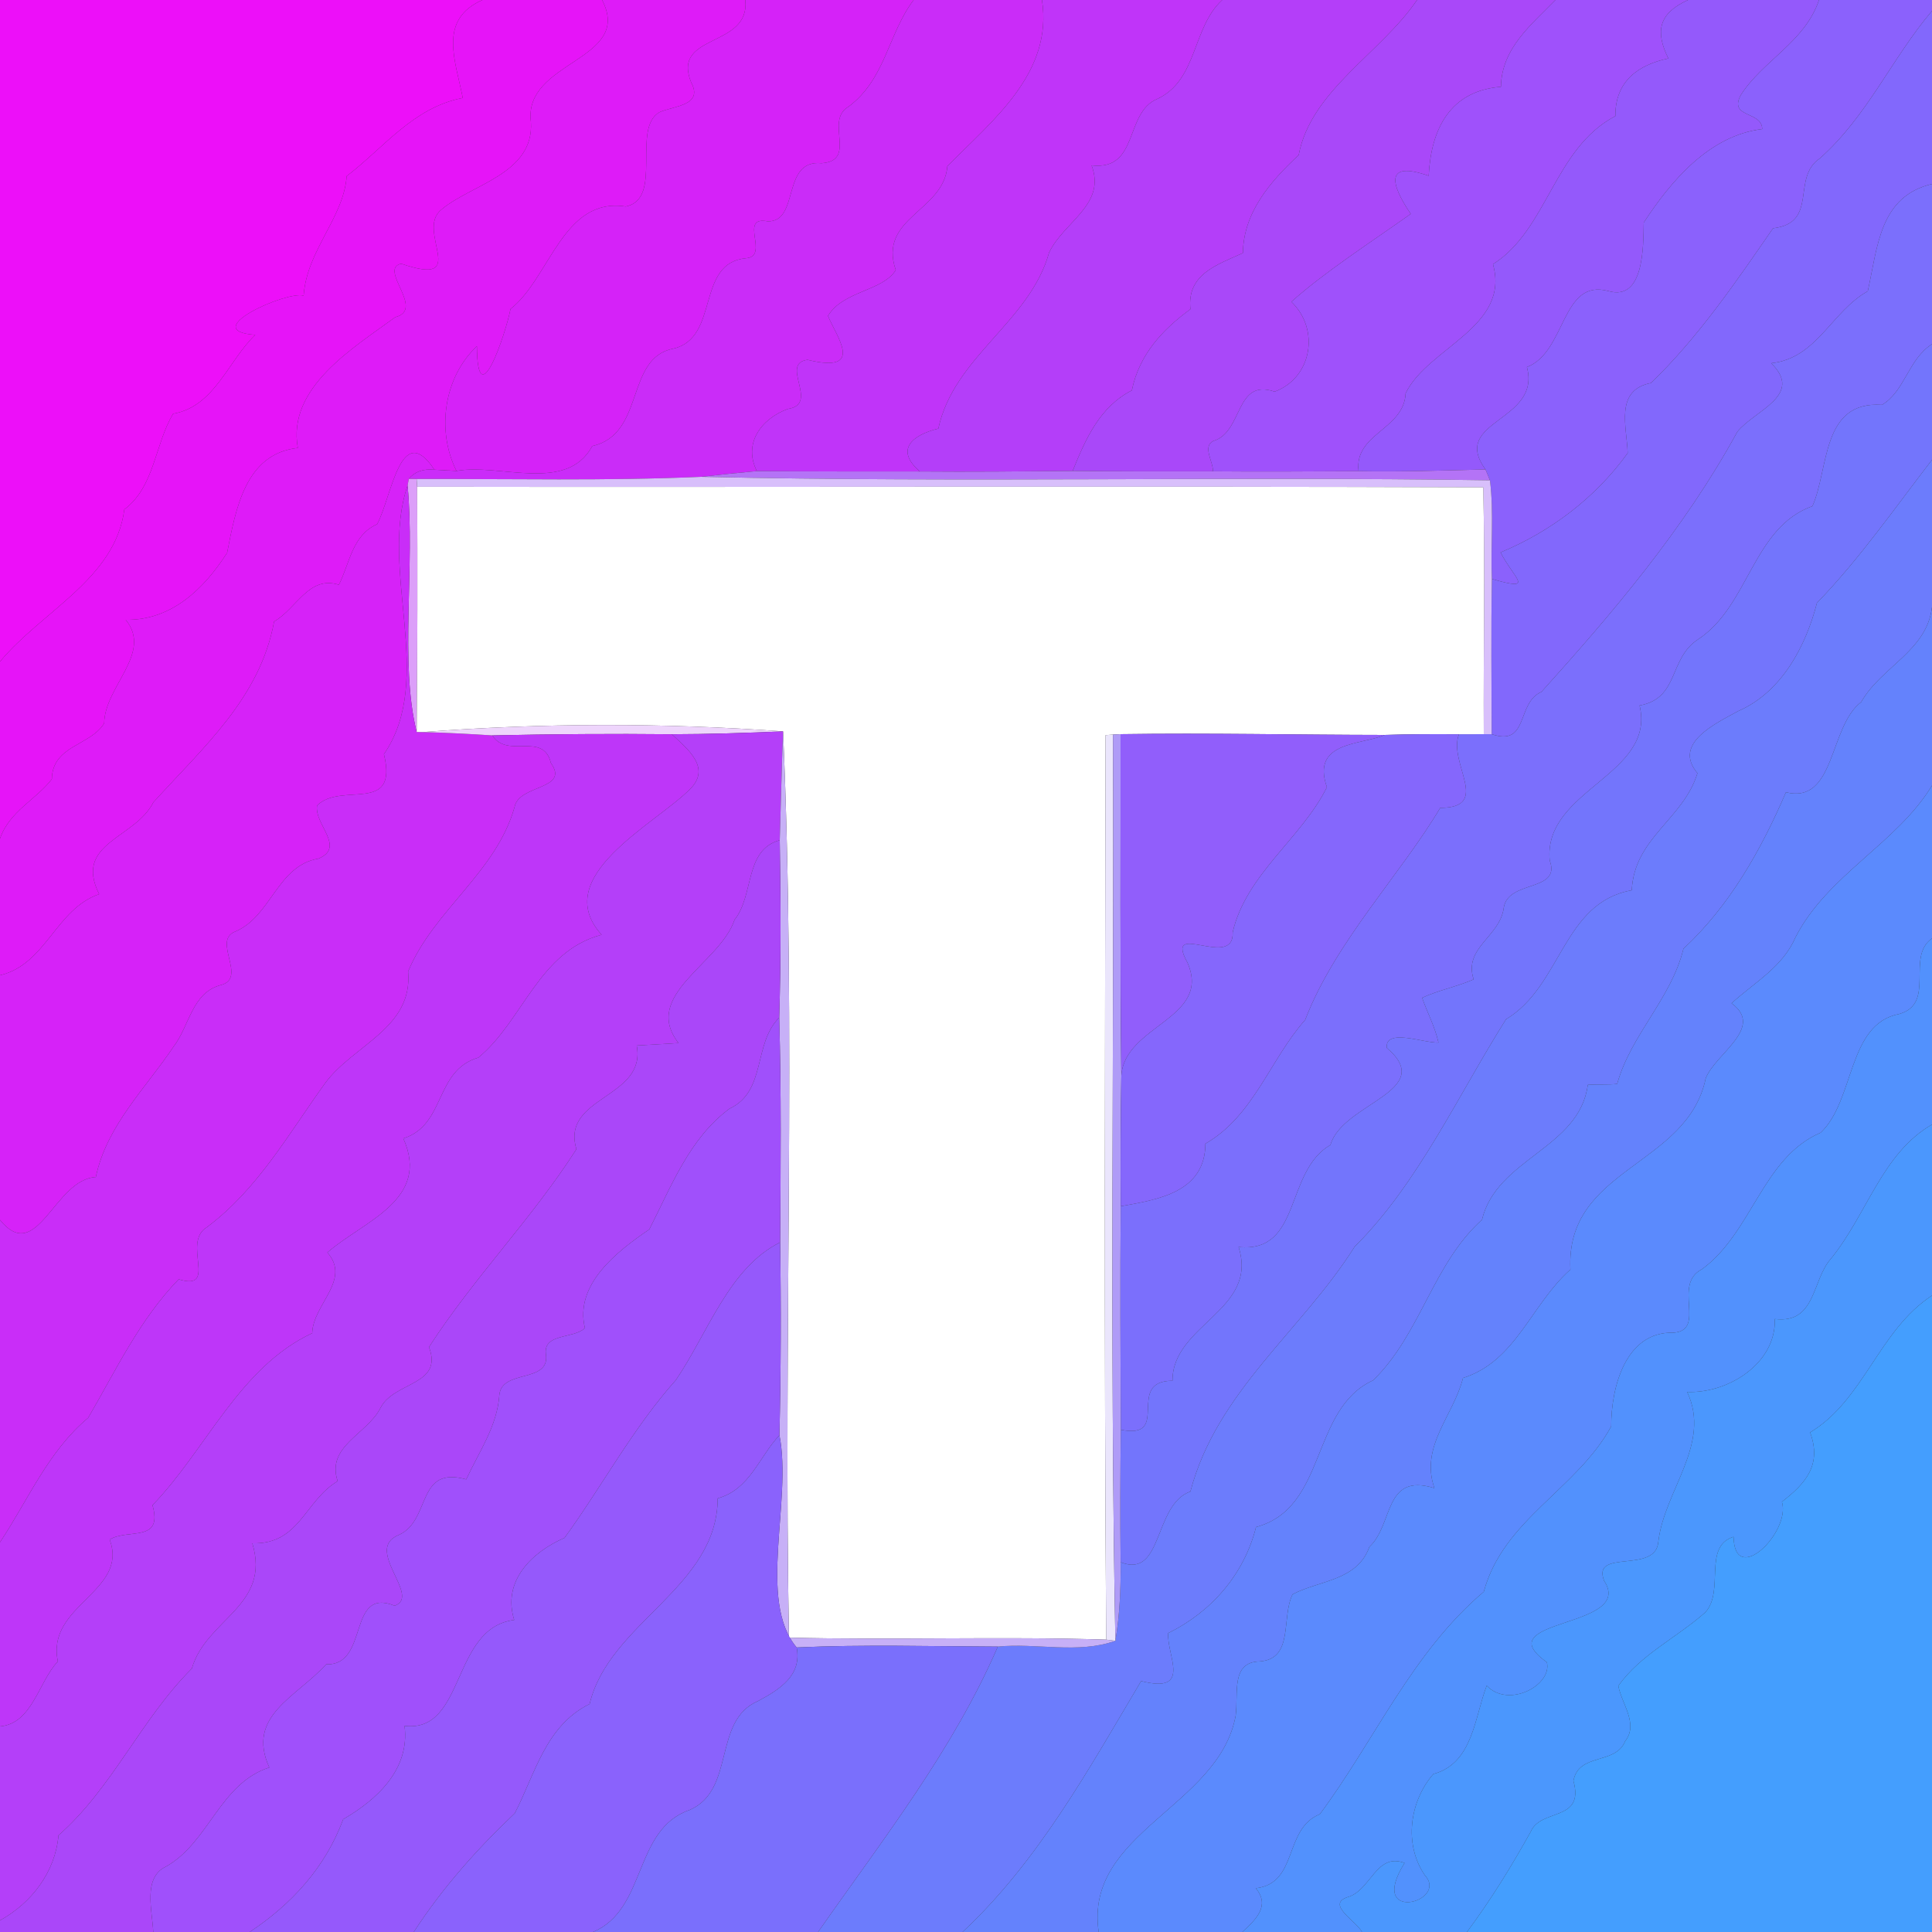 <?xml version="1.0" encoding="UTF-8" ?>
<!DOCTYPE svg PUBLIC "-//W3C//DTD SVG 1.1//EN" "http://www.w3.org/Graphics/SVG/1.1/DTD/svg11.dtd">
<svg width="250pt" height="250pt" viewBox="0 0 250 250" version="1.1" xmlns="http://www.w3.org/2000/svg">
<rect x="0" y="0" width="250" height="250" fill="#333333" stroke="none"/>
<g id="#ed0ff9ff">
<path fill="#ed0ff9" opacity="1.00" d=" M 0.00 0.00 L 62.42 0.00 C 56.66 2.55 58.93 7.78 59.88 12.67 C 53.47 13.92 49.71 19.07 44.86 22.79 C 44.48 28.18 39.70 32.36 39.29 38.26 C 37.18 37.59 25.44 42.80 33.03 43.33 C 29.55 46.63 27.78 52.61 22.40 53.54 C 20.01 57.53 20.04 62.94 16.09 65.92 C 14.92 74.90 5.46 79.04 0.00 85.61 L 0.00 0.00 Z" />
</g>
<g id="#e614f8ff">
<path fill="#e614f8" opacity="1.00" d=" M 62.42 0.00 L 77.91 0.00 C 82.00 7.88 67.69 7.82 68.70 15.78 C 69.14 22.52 60.89 23.88 57.11 27.13 C 53.68 29.85 61.05 37.26 51.90 34.12 C 48.93 34.84 55.08 40.05 51.15 41.04 C 45.68 45.05 37.13 50.16 38.54 57.96 C 31.71 58.72 30.51 65.90 29.39 71.53 C 26.41 76.18 22.19 80.30 16.27 80.20 C 19.80 84.52 13.53 88.82 13.48 93.60 C 11.67 96.51 6.78 96.46 6.71 100.81 C 4.68 103.46 1.21 104.98 0.00 108.52 L 0.00 85.61 C 5.46 79.04 14.92 74.90 16.09 65.92 C 20.04 62.94 20.01 57.53 22.40 53.54 C 27.78 52.61 29.55 46.63 33.03 43.33 C 25.44 42.80 37.18 37.59 39.29 38.26 C 39.70 32.36 44.48 28.18 44.86 22.79 C 49.71 19.07 53.47 13.92 59.88 12.67 C 58.93 7.78 56.66 2.55 62.42 0.00 Z" />
</g>
<g id="#de1bf8ff">
<path fill="#de1bf8" opacity="1.00" d=" M 77.91 0.00 L 96.44 0.00 C 97.10 6.26 86.85 4.24 89.43 10.65 C 91.04 13.64 87.31 13.68 85.37 14.50 C 81.65 16.54 85.90 25.76 80.96 26.72 C 72.82 25.47 71.16 36.00 66.06 39.98 C 65.47 43.09 61.78 54.08 61.71 44.80 C 57.41 48.83 56.46 55.75 59.07 60.94 C 58.36 60.90 56.93 60.82 56.21 60.78 C 51.84 54.21 50.69 64.32 48.80 67.83 C 45.56 69.28 45.27 72.86 43.85 75.67 C 39.95 74.43 38.41 78.74 35.47 80.42 C 33.67 90.26 26.35 96.65 19.85 103.81 C 17.45 108.56 9.51 109.03 12.83 115.70 C 7.20 117.64 5.98 124.78 0.00 126.20 L 0.00 108.52 C 1.21 104.98 4.68 103.46 6.71 100.81 C 6.78 96.46 11.67 96.51 13.48 93.60 C 13.53 88.82 19.80 84.52 16.27 80.20 C 22.19 80.30 26.41 76.18 29.39 71.53 C 30.51 65.90 31.71 58.72 38.54 57.96 C 37.13 50.16 45.68 45.05 51.15 41.04 C 55.08 40.05 48.93 34.84 51.90 34.12 C 61.05 37.26 53.68 29.85 57.11 27.13 C 60.89 23.88 69.14 22.52 68.70 15.78 C 67.69 7.82 82.00 7.88 77.91 0.00 Z" />
</g>
<g id="#d522f8ff">
<path fill="#d522f8" opacity="1.00" d=" M 96.44 0.00 L 118.22 0.00 C 114.91 4.38 114.60 10.23 109.79 13.81 C 106.64 15.62 111.01 20.79 106.31 21.12 C 101.07 20.60 103.53 28.73 99.34 28.64 C 95.50 27.90 99.64 33.16 96.56 33.41 C 89.99 34.01 93.17 43.64 87.19 45.10 C 80.85 46.27 83.55 56.16 76.64 57.72 C 73.30 63.87 64.65 59.91 59.07 60.94 C 56.46 55.75 57.41 48.83 61.71 44.80 C 61.78 54.08 65.47 43.09 66.06 39.98 C 71.16 36.00 72.82 25.47 80.96 26.72 C 85.90 25.76 81.65 16.54 85.37 14.50 C 87.31 13.68 91.04 13.64 89.43 10.65 C 86.85 4.24 97.10 6.26 96.44 0.00 Z" />
</g>
<g id="#ca2cf8ff">
<path fill="#ca2cf8" opacity="1.00" d=" M 118.22 0.00 L 134.83 0.00 C 136.30 9.42 128.46 15.55 122.59 21.50 C 122.12 27.38 113.59 28.12 115.91 34.95 C 114.17 37.71 109.12 37.61 107.14 40.87 C 108.15 43.44 112.09 48.40 104.49 46.56 C 100.83 47.04 106.12 52.32 101.93 52.92 C 98.44 54.22 96.15 57.43 97.94 60.96 C 95.53 61.18 93.12 61.42 90.72 61.70 C 78.46 62.24 66.18 61.95 53.91 61.98 L 52.90 61.96 C 53.66 61.04 54.76 60.64 56.21 60.78 C 56.93 60.82 58.36 60.90 59.07 60.94 C 64.65 59.91 73.30 63.87 76.64 57.72 C 83.55 56.16 80.85 46.27 87.19 45.10 C 93.17 43.64 89.99 34.01 96.56 33.41 C 99.64 33.16 95.50 27.90 99.34 28.64 C 103.53 28.73 101.07 20.60 106.31 21.12 C 111.01 20.79 106.64 15.62 109.79 13.81 C 114.60 10.23 114.91 4.38 118.22 0.00 Z" />
</g>
<g id="#c034f9ff">
<path fill="#c034f9" opacity="1.00" d=" M 134.83 0.00 L 158.15 0.00 C 154.25 3.58 154.99 10.29 149.82 12.77 C 145.45 14.51 147.46 22.10 141.25 21.40 C 143.18 26.50 137.64 28.68 135.75 32.69 C 133.24 41.67 123.44 46.13 121.42 55.46 C 118.08 56.28 115.73 58.17 119.03 61.01 C 112.00 61.01 104.97 61.01 97.94 60.96 C 96.15 57.43 98.44 54.22 101.93 52.92 C 106.12 52.32 100.83 47.04 104.49 46.56 C 112.09 48.40 108.15 43.44 107.14 40.87 C 109.12 37.61 114.17 37.71 115.91 34.95 C 113.59 28.12 122.12 27.38 122.59 21.50 C 128.46 15.55 136.30 9.42 134.83 0.00 Z" />
</g>
<g id="#b43ef9ff">
<path fill="#b43ef9" opacity="1.00" d=" M 158.15 0.00 L 183.36 0.00 C 178.69 6.88 169.63 11.70 168.05 20.06 C 164.38 23.49 160.92 27.45 160.83 32.74 C 157.44 34.28 153.56 35.50 154.04 40.01 C 150.46 42.62 147.41 45.86 146.46 50.52 C 142.33 52.61 140.47 56.80 138.80 60.94 C 132.20 61.00 125.62 61.07 119.03 61.01 C 115.73 58.17 118.08 56.28 121.42 55.46 C 123.44 46.13 133.24 41.67 135.75 32.69 C 137.64 28.68 143.18 26.50 141.25 21.40 C 147.46 22.10 145.45 14.51 149.82 12.77 C 154.99 10.29 154.25 3.58 158.15 0.00 Z" />
</g>
<g id="#a948f9ff">
<path fill="#a948f9" opacity="1.00" d=" M 183.36 0.00 L 201.26 0.00 C 198.14 3.22 194.31 6.24 194.22 11.23 C 187.68 11.76 185.19 16.60 184.87 22.75 C 179.19 20.76 179.90 23.78 182.55 27.68 C 177.48 31.28 171.35 35.24 167.10 39.05 C 170.81 42.59 169.80 48.87 164.94 50.68 C 159.75 48.91 160.91 55.94 156.96 57.08 C 155.58 57.83 157.02 59.78 156.95 60.99 C 150.89 61.01 144.85 61.00 138.80 60.94 C 140.47 56.80 142.33 52.61 146.46 50.52 C 147.41 45.86 150.46 42.62 154.04 40.01 C 153.56 35.50 157.44 34.28 160.83 32.74 C 160.92 27.45 164.38 23.49 168.05 20.06 C 169.63 11.70 178.69 6.88 183.36 0.00 Z" />
</g>
<g id="#9f51fbff">
<path fill="#9f51fb" opacity="1.00" d=" M 201.26 0.00 L 218.43 0.00 C 214.63 1.72 214.15 4.06 215.88 7.56 C 212.04 8.38 208.99 10.46 209.03 15.02 C 201.09 19.17 200.27 29.71 193.19 34.19 C 195.47 42.31 184.78 44.97 181.89 50.88 C 181.67 55.63 175.21 56.06 175.80 60.97 C 169.51 61.00 163.23 61.05 156.95 60.99 C 157.02 59.78 155.58 57.83 156.96 57.08 C 160.91 55.94 159.75 48.91 164.94 50.68 C 169.80 48.87 170.81 42.59 167.10 39.05 C 171.35 35.24 177.48 31.28 182.55 27.68 C 179.90 23.78 179.19 20.76 184.87 22.75 C 185.19 16.60 187.68 11.76 194.22 11.23 C 194.31 6.24 198.14 3.22 201.26 0.00 Z" />
</g>
<g id="#9459fbff">
<path fill="#9459fb" opacity="1.00" d=" M 218.43 0.00 L 235.38 0.00 C 233.54 5.45 228.12 7.82 225.26 12.29 C 223.64 15.30 228.00 14.34 228.03 16.70 C 221.19 17.52 216.20 23.44 212.70 28.80 C 212.64 31.94 212.74 38.97 208.15 37.67 C 202.00 35.97 202.69 45.55 197.58 47.50 C 199.49 54.61 187.59 54.34 192.22 60.75 C 186.74 60.88 181.28 61.07 175.80 60.97 C 175.21 56.06 181.67 55.63 181.89 50.88 C 184.78 44.97 195.47 42.31 193.19 34.19 C 200.27 29.71 201.09 19.17 209.03 15.02 C 208.99 10.46 212.04 8.38 215.88 7.56 C 214.15 4.06 214.63 1.72 218.43 0.00 Z" />
</g>
<g id="#8b61fcff">
<path fill="#8b61fc" opacity="1.00" d=" M 235.38 0.00 L 250.00 0.00 L 250.00 1.41 C 244.83 7.48 241.66 15.01 235.49 20.49 C 231.73 23.01 235.39 28.83 229.43 29.54 C 224.82 36.21 219.76 43.67 213.63 49.56 C 208.88 50.49 210.53 55.29 210.62 58.63 C 206.50 64.36 200.68 68.78 194.17 71.48 C 195.91 74.89 198.76 76.57 193.05 74.92 C 192.87 70.67 193.33 66.38 192.80 62.15 C 192.65 61.80 192.37 61.10 192.22 60.75 C 187.59 54.34 199.49 54.61 197.58 47.50 C 202.69 45.55 202.00 35.97 208.15 37.67 C 212.74 38.97 212.64 31.94 212.70 28.80 C 216.20 23.44 221.19 17.52 228.03 16.70 C 228.00 14.34 223.64 15.30 225.26 12.29 C 228.12 7.82 233.54 5.45 235.38 0.00 Z" />
</g>
<g id="#8268fcff">
<path fill="#8268fc" opacity="1.00" d=" M 235.49 20.49 C 241.66 15.01 244.83 7.48 250.00 1.41 L 250.00 23.81 C 243.20 25.43 242.98 31.93 241.69 37.68 C 236.96 40.33 235.12 46.37 229.19 47.00 C 233.46 51.16 227.03 53.10 224.81 55.87 C 217.92 68.49 208.50 79.51 199.46 89.53 C 196.19 90.93 197.87 96.65 193.02 95.00 C 193.01 88.30 192.93 81.61 193.05 74.92 C 198.76 76.57 195.91 74.89 194.17 71.48 C 200.68 68.78 206.50 64.36 210.62 58.63 C 210.53 55.29 208.88 50.49 213.63 49.56 C 219.76 43.67 224.82 36.21 229.43 29.54 C 235.39 28.83 231.73 23.01 235.49 20.49 Z" />
</g>
<g id="#7b6ffcff">
<path fill="#7b6ffc" opacity="1.00" d=" M 241.69 37.68 C 242.98 31.93 243.20 25.43 250.00 23.81 L 250.00 44.53 C 246.95 46.44 246.46 50.68 243.52 52.39 C 235.66 51.85 236.68 60.66 234.53 65.49 C 226.78 68.27 226.35 78.36 219.75 82.72 C 215.89 85.20 217.33 90.36 212.16 91.29 C 214.33 100.30 199.66 102.18 200.53 111.34 C 202.04 115.45 195.17 113.83 194.59 117.43 C 194.14 121.20 189.33 122.61 190.69 126.73 C 188.52 127.68 186.17 128.12 184.02 129.11 C 184.70 131.05 185.69 132.89 186.14 134.91 C 184.27 134.99 179.21 132.99 179.45 135.60 C 186.04 141.19 173.71 142.72 172.16 148.15 C 166.19 151.62 168.47 162.18 160.27 161.36 C 162.91 169.55 151.69 171.38 151.72 178.67 C 145.50 178.68 151.69 186.35 145.03 185.01 C 144.99 175.37 144.94 165.73 145.02 156.09 C 149.81 155.23 155.94 154.31 155.98 147.99 C 162.24 144.39 164.34 137.09 168.89 131.97 C 172.74 121.93 181.30 113.08 186.36 104.54 C 193.08 104.51 187.33 98.74 188.79 95.01 C 189.59 95.01 191.19 95.00 192.00 95.00 L 193.02 95.00 C 197.87 96.65 196.19 90.93 199.46 89.53 C 208.50 79.51 217.92 68.49 224.81 55.87 C 227.03 53.10 233.46 51.16 229.19 47.00 C 235.12 46.37 236.96 40.33 241.69 37.68 Z" />
</g>
<g id="#7375fcff">
<path fill="#7375fc" opacity="1.00" d=" M 243.52 52.39 C 246.46 50.68 246.95 46.44 250.00 44.53 L 250.00 59.50 C 245.15 65.79 240.63 72.31 235.11 78.02 C 233.67 83.63 230.53 89.57 224.95 92.00 C 221.98 93.63 216.40 96.21 219.65 100.05 C 217.81 106.03 211.48 108.39 211.15 115.20 C 202.21 116.79 202.10 127.56 194.88 131.89 C 188.69 141.69 183.49 153.18 175.29 161.32 C 168.51 172.11 157.43 180.07 154.04 193.00 C 149.23 194.71 150.54 204.34 145.01 202.15 C 144.94 196.43 144.97 190.72 145.03 185.01 C 151.69 186.35 145.50 178.68 151.72 178.67 C 151.69 171.38 162.91 169.55 160.27 161.36 C 168.47 162.18 166.19 151.62 172.16 148.15 C 173.71 142.72 186.04 141.19 179.45 135.60 C 179.21 132.99 184.27 134.99 186.14 134.91 C 185.69 132.89 184.70 131.05 184.02 129.11 C 186.17 128.12 188.52 127.68 190.69 126.73 C 189.33 122.61 194.14 121.20 194.59 117.43 C 195.17 113.83 202.04 115.45 200.53 111.34 C 199.66 102.18 214.33 100.30 212.16 91.29 C 217.33 90.36 215.89 85.20 219.75 82.72 C 226.35 78.36 226.78 68.27 234.53 65.49 C 236.68 60.66 235.66 51.85 243.52 52.39 Z" />
</g>
<g id="#d622f8ff">
<path fill="#d622f8" opacity="1.00" d=" M 48.80 67.83 C 50.69 64.32 51.84 54.21 56.21 60.78 C 54.76 60.64 53.66 61.04 52.90 61.96 L 52.74 62.82 C 49.02 73.85 56.40 87.81 49.68 97.59 C 51.60 105.46 44.16 101.11 41.03 104.23 C 40.63 106.66 44.76 109.61 41.22 111.10 C 35.85 112.02 35.13 118.55 30.45 120.54 C 27.38 121.69 32.08 126.57 28.56 127.47 C 24.82 128.47 24.53 132.72 22.47 135.42 C 18.82 140.86 13.81 145.64 12.40 152.31 C 6.99 152.62 4.83 163.79 0.00 157.86 L 0.00 126.20 C 5.98 124.78 7.20 117.64 12.83 115.70 C 9.51 109.03 17.45 108.56 19.85 103.81 C 26.35 96.65 33.67 90.26 35.47 80.42 C 38.41 78.74 39.95 74.43 43.85 75.67 C 45.27 72.86 45.56 69.28 48.80 67.83 Z" />
</g>
<g id="#6c7cfcff">
<path fill="#6c7cfc" opacity="1.00" d=" M 235.11 78.02 C 240.63 72.31 245.15 65.79 250.00 59.50 L 250.00 78.55 C 249.33 84.25 243.43 86.27 240.84 90.84 C 236.63 94.03 237.54 104.09 231.10 102.52 C 227.84 110.07 223.79 117.23 217.84 122.76 C 216.26 129.23 211.02 133.90 209.26 140.26 C 208.00 140.39 206.72 140.28 205.46 140.38 C 204.37 148.61 193.68 149.88 191.77 157.83 C 185.39 163.57 183.82 172.67 177.68 178.61 C 169.51 182.37 171.79 195.11 162.53 197.60 C 161.00 203.69 156.78 208.56 151.17 211.32 C 150.92 214.14 154.34 219.23 147.66 217.53 C 140.95 228.81 134.33 240.89 124.55 250.00 L 105.86 250.00 C 114.32 237.89 123.26 226.55 129.12 213.07 C 134.13 212.57 139.48 214.05 144.33 212.32 C 144.90 208.95 145.04 205.55 145.01 202.15 C 150.54 204.34 149.23 194.71 154.04 193.00 C 157.43 180.07 168.51 172.11 175.29 161.32 C 183.49 153.18 188.69 141.69 194.88 131.89 C 202.10 127.56 202.21 116.79 211.15 115.20 C 211.48 108.39 217.81 106.03 219.65 100.05 C 216.40 96.21 221.98 93.63 224.95 92.00 C 230.53 89.57 233.67 83.63 235.11 78.02 Z" />
</g>
<g id="#b473f6ff">
<path fill="#b473f6" opacity="1.00" d=" M 90.72 61.70 C 93.12 61.42 95.53 61.18 97.94 60.96 C 104.97 61.01 112.00 61.01 119.03 61.01 C 125.62 61.07 132.20 61.00 138.80 60.94 C 144.85 61.00 150.89 61.01 156.95 60.99 C 163.23 61.05 169.51 61.00 175.80 60.97 C 181.28 61.07 186.74 60.88 192.22 60.75 C 192.37 61.10 192.65 61.80 192.80 62.15 C 158.77 61.62 124.74 62.47 90.72 61.70 Z" />
</g>
<g id="#dc9ff9ff">
<path fill="#dc9ff9" opacity="1.00" d=" M 52.90 61.96 L 53.91 61.98 L 53.98 62.99 C 54.04 73.57 54.02 84.14 53.92 94.72 C 51.68 85.85 53.73 73.14 52.74 62.82 L 52.90 61.96 Z" />
</g>
<g id="#d8bffbff">
<path fill="#d8bffb" opacity="1.00" d=" M 53.91 61.98 C 66.18 61.95 78.46 62.24 90.72 61.70 C 124.74 62.47 158.77 61.62 192.80 62.15 C 193.33 66.38 192.87 70.67 193.05 74.92 C 192.93 81.61 193.01 88.30 193.02 95.00 L 192.00 95.00 C 191.94 84.35 192.18 73.71 191.93 63.06 C 145.94 62.89 99.96 63.06 53.98 62.99 L 53.91 61.98 Z" />
</g>
<g id="#c92df8ff">
<path fill="#c92df8" opacity="1.00" d=" M 49.68 97.59 C 56.40 87.81 49.02 73.85 52.74 62.82 C 53.73 73.14 51.68 85.85 53.92 94.72 L 54.75 94.73 C 57.74 94.81 60.73 94.97 63.71 95.16 C 65.65 98.25 70.28 94.59 71.29 98.74 C 73.77 102.23 67.09 101.48 66.58 104.45 C 64.19 112.90 56.09 117.80 52.81 125.71 C 53.46 133.04 45.78 135.17 42.10 140.12 C 37.36 146.68 33.38 153.86 26.77 158.80 C 23.46 160.79 28.31 167.13 23.12 165.54 C 18.05 170.77 15.02 177.28 11.41 183.46 C 6.23 187.80 3.64 194.09 0.00 199.57 L 0.00 157.86 C 4.83 163.79 6.99 152.62 12.40 152.31 C 13.81 145.64 18.82 140.86 22.47 135.42 C 24.53 132.72 24.82 128.47 28.56 127.47 C 32.08 126.57 27.38 121.69 30.45 120.54 C 35.13 118.55 35.85 112.02 41.22 111.10 C 44.76 109.61 40.63 106.66 41.03 104.23 C 44.16 101.11 51.60 105.46 49.68 97.59 Z" />
</g>
<g id="#ffffffff">
<path fill="#ffffff" opacity="1.00" d=" M 53.98 62.99 C 99.96 63.06 145.94 62.89 191.93 63.06 C 192.18 73.71 191.94 84.35 192.00 95.00 C 191.19 95.00 189.59 95.01 188.79 95.01 C 185.57 94.99 182.39 94.99 179.18 95.10 C 167.79 95.09 156.39 94.83 145.00 95.00 L 144.02 95.05 L 143.06 95.13 C 142.99 134.14 142.86 173.16 143.14 212.17 C 129.46 211.73 115.77 212.25 102.09 211.91 C 101.37 172.86 103.03 133.52 101.33 94.64 C 85.88 93.53 70.21 93.53 54.75 94.73 L 53.92 94.72 C 54.02 84.14 54.04 73.57 53.98 62.99 Z" />
</g>
<g id="#6482fcff">
<path fill="#6482fc" opacity="1.00" d=" M 240.84 90.84 C 243.43 86.27 249.33 84.25 250.00 78.55 L 250.00 101.64 C 245.50 109.10 236.48 113.20 232.33 121.29 C 230.71 125.10 227.01 127.14 224.06 129.82 C 228.39 132.98 221.98 136.32 220.72 139.53 C 218.34 150.97 202.55 151.09 203.21 164.28 C 198.13 168.78 196.17 176.16 189.31 178.31 C 188.09 183.19 183.72 187.12 185.61 192.56 C 179.02 190.52 180.34 197.28 177.20 200.16 C 175.61 204.57 170.79 204.46 167.26 206.30 C 165.76 209.32 167.47 214.66 163.00 214.99 C 159.25 215.06 160.26 219.11 159.90 221.98 C 157.74 233.84 140.26 237.07 142.17 250.00 L 124.55 250.00 C 134.33 240.89 140.95 228.81 147.66 217.53 C 154.34 219.23 150.92 214.14 151.17 211.32 C 156.78 208.56 161.00 203.69 162.53 197.60 C 171.79 195.11 169.51 182.37 177.68 178.61 C 183.82 172.67 185.39 163.57 191.77 157.83 C 193.68 149.88 204.37 148.61 205.46 140.38 C 206.72 140.28 208.00 140.39 209.26 140.26 C 211.02 133.90 216.26 129.23 217.84 122.76 C 223.79 117.23 227.84 110.07 231.10 102.52 C 237.54 104.09 236.63 94.03 240.84 90.84 Z" />
</g>
<g id="#eed5fcff">
<path fill="#eed5fc" opacity="1.00" d=" M 54.75 94.73 C 70.21 93.53 85.88 93.53 101.33 94.64 C 96.53 94.84 91.73 95.00 86.93 95.01 C 79.19 94.93 71.45 94.99 63.71 95.16 C 60.73 94.97 57.74 94.81 54.75 94.73 Z" />
</g>
<g id="#be36f9ff">
<path fill="#be36f9" opacity="1.00" d=" M 63.71 95.16 C 71.45 94.99 79.19 94.93 86.93 95.01 C 89.03 96.96 92.08 99.39 89.26 102.14 C 84.75 106.68 71.04 113.43 77.85 120.96 C 69.71 123.09 67.63 132.17 61.90 136.85 C 56.19 138.53 57.71 145.58 52.19 147.31 C 55.76 155.29 47.01 158.01 42.36 162.07 C 45.49 165.63 40.50 168.76 40.40 172.51 C 30.96 176.91 26.67 187.61 19.73 194.77 C 21.15 199.67 16.52 197.76 14.19 199.22 C 16.71 205.97 5.91 207.68 7.49 214.99 C 4.98 217.62 4.20 223.01 0.00 223.40 L 0.00 199.57 C 3.64 194.09 6.23 187.80 11.41 183.46 C 15.02 177.28 18.05 170.77 23.12 165.54 C 28.31 167.13 23.46 160.79 26.77 158.80 C 33.38 153.86 37.36 146.68 42.10 140.12 C 45.78 135.17 53.46 133.04 52.81 125.71 C 56.09 117.80 64.19 112.90 66.58 104.45 C 67.09 101.48 73.77 102.23 71.29 98.74 C 70.28 94.59 65.65 98.25 63.71 95.16 Z" />
</g>
<g id="#b43ff9ff">
<path fill="#b43ff9" opacity="1.00" d=" M 86.93 95.01 C 91.73 95.00 96.53 94.84 101.33 94.64 C 101.14 99.33 101.05 104.02 100.90 108.72 C 96.29 110.00 97.62 115.80 95.05 119.02 C 93.17 124.67 82.96 128.75 87.80 134.97 C 86.45 135.05 83.74 135.21 82.39 135.29 C 83.71 142.14 72.52 141.84 74.59 148.70 C 68.83 157.71 61.31 165.33 55.51 174.31 C 57.41 179.31 50.95 178.74 49.22 182.21 C 47.46 185.63 42.19 187.11 43.69 191.66 C 39.42 194.21 38.76 199.88 32.65 199.70 C 35.11 207.82 26.66 209.49 24.83 215.90 C 18.26 222.44 14.53 231.38 7.57 237.49 C 7.15 242.26 4.07 246.24 0.00 248.50 L 0.00 223.40 C 4.20 223.01 4.98 217.62 7.49 214.99 C 5.91 207.68 16.71 205.97 14.19 199.22 C 16.52 197.76 21.15 199.67 19.73 194.77 C 26.67 187.61 30.96 176.91 40.40 172.51 C 40.50 168.76 45.49 165.63 42.36 162.07 C 47.01 158.01 55.76 155.29 52.19 147.31 C 57.71 145.58 56.19 138.53 61.90 136.85 C 67.63 132.17 69.71 123.09 77.85 120.96 C 71.04 113.43 84.75 106.68 89.26 102.14 C 92.08 99.39 89.03 96.96 86.93 95.01 Z" />
</g>
<g id="#c7b0f7ff">
<path fill="#c7b0f7" opacity="1.00" d=" M 101.33 94.64 C 103.03 133.52 101.37 172.86 102.09 211.91 C 115.77 212.25 129.46 211.73 143.14 212.17 L 144.33 212.32 C 139.48 214.05 134.13 212.57 129.12 213.07 C 120.44 213.04 111.76 212.78 103.09 213.18 C 97.97 207.12 102.54 194.20 100.86 185.71 C 101.05 177.39 101.08 169.07 100.95 160.76 C 101.02 151.06 101.11 141.37 100.83 131.68 C 101.07 124.03 101.02 116.37 100.90 108.72 C 101.05 104.02 101.14 99.33 101.33 94.64 Z" />
</g>
<g id="#eae5fcff">
<path fill="#eae5fc" opacity="1.00" d=" M 143.06 95.13 L 144.02 95.05 C 144.18 134.14 143.59 173.24 144.33 212.32 L 143.14 212.17 C 142.86 173.16 142.99 134.14 143.06 95.13 Z" />
</g>
<g id="#af9bf7ff">
<path fill="#af9bf7" opacity="1.00" d=" M 144.02 95.05 L 145.00 95.00 C 145.02 109.74 144.92 124.47 145.10 139.21 C 145.00 144.83 144.99 150.46 145.02 156.09 C 144.94 165.73 144.99 175.37 145.03 185.01 C 144.97 190.72 144.94 196.43 145.01 202.15 C 145.04 205.55 144.90 208.95 144.33 212.32 C 143.59 173.24 144.18 134.14 144.02 95.05 Z" />
</g>
<g id="#915efbff">
<path fill="#915efb" opacity="1.00" d=" M 145.00 95.00 C 156.39 94.83 167.79 95.09 179.18 95.10 C 176.11 96.44 169.63 95.90 171.70 101.86 C 168.44 108.45 161.25 113.12 159.51 120.63 C 159.72 125.57 150.53 118.91 153.65 124.55 C 156.86 131.82 145.48 132.64 145.10 139.21 C 144.92 124.47 145.02 109.74 145.00 95.00 Z" />
</g>
<g id="#8567fcff">
<path fill="#8567fc" opacity="1.00" d=" M 179.18 95.10 C 182.39 94.99 185.57 94.99 188.79 95.01 C 187.33 98.74 193.08 104.51 186.36 104.54 C 181.30 113.08 172.74 121.93 168.89 131.97 C 164.34 137.09 162.24 144.39 155.98 147.99 C 155.94 154.31 149.81 155.23 145.02 156.09 C 144.99 150.46 145.00 144.83 145.10 139.21 C 145.48 132.64 156.86 131.82 153.65 124.55 C 150.53 118.91 159.72 125.57 159.51 120.63 C 161.25 113.12 168.44 108.45 171.70 101.86 C 169.63 95.90 176.11 96.44 179.18 95.10 Z" />
</g>
<g id="#5b8afdff">
<path fill="#5b8afd" opacity="1.00" d=" M 232.33 121.29 C 236.48 113.20 245.50 109.10 250.00 101.64 L 250.00 121.43 C 246.57 123.80 250.56 129.83 245.76 131.21 C 239.03 132.48 240.03 142.39 235.59 146.57 C 228.08 149.78 226.75 159.46 220.23 164.24 C 216.36 166.20 220.85 172.08 216.58 172.45 C 210.31 172.25 208.47 179.61 208.49 184.57 C 204.02 192.74 194.55 196.59 192.00 205.97 C 182.72 213.83 177.90 225.18 170.79 234.75 C 166.05 236.68 168.04 243.69 162.50 244.34 C 164.40 246.61 162.51 248.39 160.75 250.00 L 142.17 250.00 C 140.26 237.07 157.74 233.84 159.90 221.98 C 160.26 219.11 159.25 215.06 163.00 214.99 C 167.47 214.66 165.76 209.32 167.26 206.30 C 170.79 204.46 175.61 204.57 177.20 200.16 C 180.34 197.28 179.02 190.52 185.61 192.56 C 183.72 187.12 188.09 183.19 189.31 178.31 C 196.17 176.16 198.13 168.78 203.21 164.28 C 202.55 151.09 218.34 150.97 220.72 139.53 C 221.98 136.32 228.39 132.98 224.06 129.82 C 227.01 127.14 230.71 125.10 232.33 121.29 Z" />
</g>
<g id="#aa47f9ff">
<path fill="#aa47f9" opacity="1.00" d=" M 95.05 119.02 C 97.62 115.80 96.29 110.00 100.90 108.72 C 101.02 116.37 101.07 124.03 100.83 131.68 C 97.42 135.06 99.22 141.20 94.40 143.46 C 89.19 147.30 86.81 153.64 84.02 159.08 C 79.81 161.95 74.32 166.21 75.69 171.86 C 74.12 173.30 70.15 172.48 70.66 175.37 C 71.05 178.97 64.97 177.19 64.62 180.47 C 64.35 184.55 61.98 187.86 60.33 191.43 C 53.83 189.63 55.82 196.70 51.63 198.61 C 46.95 200.45 54.59 206.55 51.07 207.78 C 44.88 205.30 47.84 215.56 42.21 215.36 C 38.36 219.61 31.81 222.03 34.85 228.71 C 28.44 230.78 27.05 238.40 21.47 241.54 C 18.45 242.94 19.72 247.29 19.83 250.00 L 0.00 250.00 L 0.00 248.50 C 4.07 246.24 7.15 242.26 7.57 237.49 C 14.53 231.38 18.26 222.44 24.83 215.90 C 26.66 209.49 35.11 207.82 32.65 199.70 C 38.76 199.88 39.42 194.21 43.69 191.66 C 42.19 187.11 47.46 185.63 49.22 182.21 C 50.95 178.74 57.41 179.31 55.51 174.31 C 61.31 165.33 68.83 157.71 74.59 148.70 C 72.52 141.84 83.71 142.14 82.39 135.29 C 83.74 135.21 86.45 135.05 87.80 134.97 C 82.96 128.75 93.17 124.67 95.05 119.02 Z" />
</g>
<g id="#5291fdff">
<path fill="#5291fd" opacity="1.00" d=" M 245.76 131.21 C 250.56 129.83 246.57 123.80 250.00 121.43 L 250.00 145.51 C 243.53 149.24 241.62 157.10 236.91 162.89 C 234.44 165.67 235.00 171.32 229.66 170.68 C 229.83 176.51 223.52 180.33 218.32 180.12 C 221.49 186.85 215.38 192.82 214.59 199.47 C 214.29 203.74 205.93 200.33 207.57 204.55 C 211.66 210.79 192.10 209.36 200.16 215.09 C 200.90 218.04 195.20 221.12 192.38 218.12 C 190.79 222.28 190.59 228.17 185.47 229.56 C 182.41 233.09 181.62 238.63 184.37 242.65 C 187.56 246.13 176.80 248.97 181.75 241.07 C 178.04 239.68 177.43 244.62 174.37 245.49 C 171.55 246.44 175.53 248.60 176.24 250.00 L 160.75 250.00 C 162.51 248.39 164.40 246.61 162.50 244.34 C 168.04 243.69 166.05 236.68 170.79 234.75 C 177.90 225.18 182.72 213.83 192.00 205.97 C 194.55 196.59 204.02 192.74 208.49 184.57 C 208.47 179.61 210.31 172.25 216.58 172.45 C 220.85 172.08 216.36 166.20 220.23 164.24 C 226.75 159.46 228.08 149.78 235.59 146.57 C 240.03 142.39 239.03 132.48 245.76 131.21 Z" />
</g>
<g id="#a050fbff">
<path fill="#a050fb" opacity="1.00" d=" M 94.40 143.46 C 99.22 141.20 97.42 135.06 100.83 131.68 C 101.11 141.37 101.02 151.06 100.95 160.76 C 94.34 164.05 91.66 172.38 87.47 178.56 C 81.89 184.81 77.93 192.28 73.05 199.00 C 68.80 200.84 64.96 204.61 66.54 209.62 C 58.33 210.67 60.28 224.26 52.35 223.33 C 53.06 228.97 48.74 232.90 44.41 235.41 C 42.10 241.65 37.71 246.43 32.31 250.00 L 19.83 250.00 C 19.72 247.29 18.45 242.94 21.47 241.54 C 27.05 238.40 28.44 230.78 34.85 228.71 C 31.81 222.03 38.36 219.61 42.21 215.36 C 47.84 215.56 44.88 205.30 51.07 207.78 C 54.59 206.55 46.95 200.45 51.63 198.61 C 55.82 196.70 53.83 189.63 60.33 191.43 C 61.98 187.86 64.35 184.55 64.62 180.47 C 64.97 177.19 71.05 178.97 70.66 175.37 C 70.15 172.48 74.12 173.30 75.69 171.86 C 74.32 166.21 79.81 161.95 84.02 159.08 C 86.81 153.64 89.19 147.30 94.40 143.46 Z" />
</g>
<g id="#4b97fdff">
<path fill="#4b97fd" opacity="1.00" d=" M 236.91 162.89 C 241.62 157.10 243.53 149.24 250.00 145.51 L 250.00 167.64 C 243.12 172.13 241.19 181.17 234.23 185.35 C 235.75 189.53 233.71 191.91 230.58 194.33 C 231.76 198.24 224.46 205.42 224.32 198.86 C 220.31 200.11 223.20 205.87 220.67 208.63 C 217.01 211.90 212.29 214.08 209.41 218.15 C 209.84 220.47 212.06 223.08 210.29 225.31 C 209.04 228.41 204.29 226.77 203.60 230.44 C 205.08 235.77 199.38 233.95 198.07 237.03 C 195.58 241.51 192.89 245.89 189.82 250.00 L 176.24 250.00 C 175.53 248.60 171.55 246.44 174.37 245.49 C 177.43 244.62 178.04 239.68 181.75 241.07 C 176.80 248.97 187.56 246.13 184.37 242.65 C 181.62 238.63 182.41 233.09 185.47 229.56 C 190.59 228.17 190.79 222.28 192.38 218.12 C 195.20 221.12 200.90 218.04 200.16 215.09 C 192.10 209.36 211.66 210.79 207.57 204.55 C 205.93 200.33 214.29 203.74 214.59 199.47 C 215.38 192.82 221.49 186.85 218.32 180.12 C 223.52 180.33 229.83 176.51 229.66 170.68 C 235.00 171.32 234.44 165.67 236.91 162.89 Z" />
</g>
<g id="#9559fbff">
<path fill="#9559fb" opacity="1.00" d=" M 87.47 178.56 C 91.66 172.38 94.34 164.05 100.95 160.76 C 101.08 169.07 101.05 177.39 100.86 185.71 C 98.19 188.57 97.03 192.72 92.87 193.89 C 92.82 205.46 78.81 209.95 76.30 220.49 C 70.59 223.32 69.27 229.49 66.61 234.64 C 61.70 239.29 57.26 244.28 53.54 250.00 L 32.31 250.00 C 37.71 246.43 42.10 241.65 44.41 235.41 C 48.74 232.90 53.06 228.97 52.35 223.33 C 60.28 224.26 58.33 210.67 66.54 209.62 C 64.96 204.61 68.80 200.84 73.05 199.00 C 77.93 192.28 81.89 184.81 87.47 178.56 Z" />
</g>
<g id="#449efeff">
<path fill="#449efe" opacity="1.00" d=" M 234.23 185.35 C 241.19 181.17 243.12 172.13 250.00 167.64 L 250.00 250.00 L 189.82 250.00 C 192.89 245.89 195.58 241.51 198.07 237.03 C 199.38 233.95 205.08 235.77 203.60 230.44 C 204.29 226.77 209.04 228.41 210.29 225.31 C 212.06 223.08 209.84 220.47 209.41 218.15 C 212.29 214.08 217.01 211.90 220.67 208.63 C 223.20 205.87 220.31 200.11 224.32 198.86 C 224.46 205.42 231.76 198.24 230.58 194.33 C 233.71 191.91 235.75 189.53 234.23 185.35 Z" />
</g>
<g id="#8a62fcff">
<path fill="#8a62fc" opacity="1.00" d=" M 92.87 193.89 C 97.03 192.72 98.19 188.57 100.86 185.71 C 102.54 194.20 97.97 207.12 103.09 213.18 C 103.79 216.78 100.92 218.60 98.10 220.11 C 92.17 222.64 95.23 231.57 89.26 234.20 C 81.91 236.72 83.74 247.07 76.73 250.00 L 53.54 250.00 C 57.26 244.28 61.70 239.29 66.61 234.64 C 69.27 229.49 70.59 223.32 76.30 220.49 C 78.81 209.95 92.82 205.46 92.87 193.89 Z" />
</g>
<g id="#7a6ffcff">
<path fill="#7a6ffc" opacity="1.00" d=" M 103.09 213.18 C 111.76 212.78 120.44 213.04 129.12 213.07 C 123.26 226.55 114.32 237.89 105.86 250.00 L 76.73 250.00 C 83.74 247.07 81.91 236.72 89.26 234.20 C 95.23 231.57 92.17 222.64 98.10 220.11 C 100.92 218.60 103.79 216.78 103.09 213.18 Z" />
</g>
</svg>

